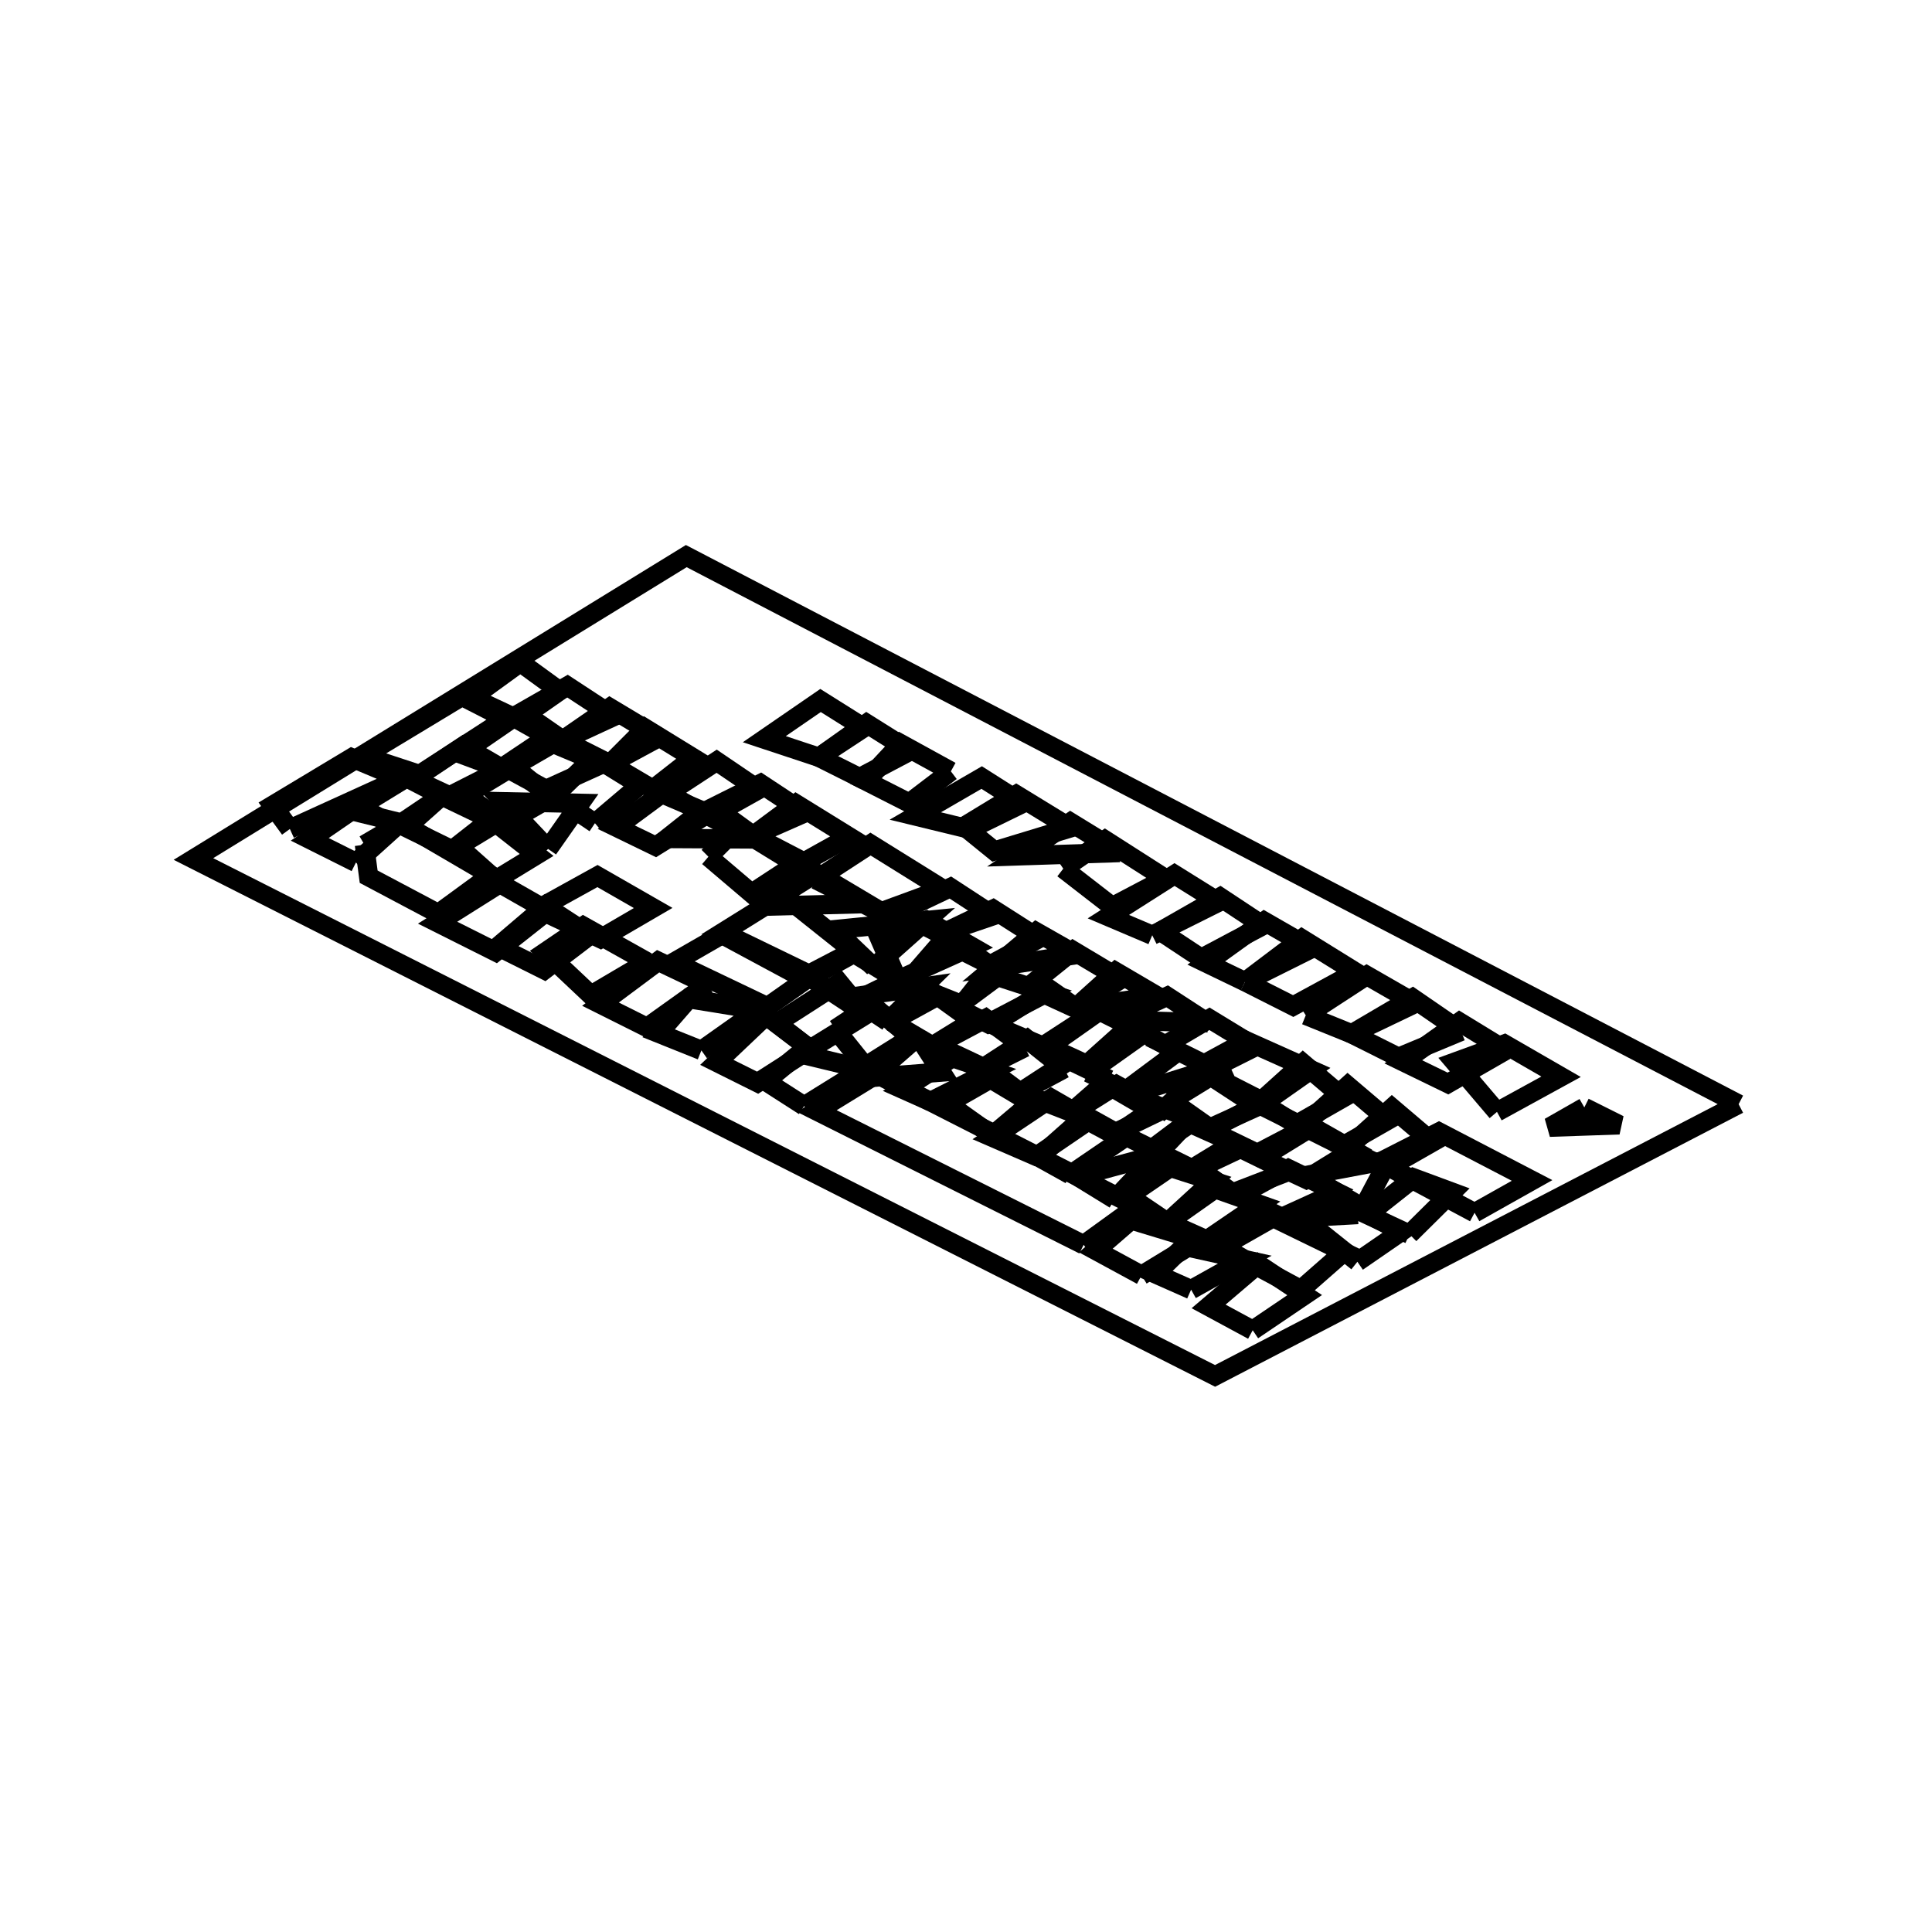 <svg xmlns:svg="http://www.w3.org/2000/svg" viewBox="0 0 100 100"><svg:g><svg:path d="M 64.84,68.854 L 67.529,67.035 L 65.12,65.436 L 62.557,67.62 L 64.84,68.854 L 64.84,68.854" fill="none" stroke="black" /><svg:path d="M 61.652,66.752 L 64.43,65.199 L 61.29,64.504 L 59.819,65.94 L 61.652,66.752 L 61.652,66.752" fill="none" stroke="black" /><svg:path d="M 64.43,65.199 L 67.334,66.751 L 69.556,64.8 L 65.898,63.02 L 63.261,64.52 L 64.43,65.199 L 64.43,65.199" fill="none" stroke="black" /><svg:path d="M 70.258,65.309 L 72.531,63.743 L 69.873,62.377 L 67.77,63.325 L 70.258,65.309 L 70.258,65.309" fill="none" stroke="black" /><svg:path d="M 59.088,66.011 L 62.05,64.205 L 58.546,63.143 L 56.72,64.726 L 59.088,66.011 L 59.088,66.011" fill="none" stroke="black" /><svg:path d="M 70.284,62.863 L 68.885,61.854 L 66.18,63.087 L 70.284,62.863 L 70.284,62.863" fill="none" stroke="black" /><svg:path d="M 60.428,63.271 L 62.462,64.183 L 65.173,62.333 L 62.897,61.529 L 60.428,63.271 L 60.428,63.271" fill="none" stroke="black" /><svg:path d="M 72.956,63.885 L 75.156,61.706 L 73.179,60.974 L 70.778,62.873 L 72.956,63.885 L 72.956,63.885" fill="none" stroke="black" /><svg:path d="M 66.67,63.181 L 69.041,61.637 L 66.685,60.494 L 64.098,61.899 L 66.67,63.181 L 66.67,63.181" fill="none" stroke="black" /><svg:path d="M 58.41,61.905 L 60.428,63.271 L 62.768,61.127 L 60.575,60.423 L 58.41,61.905 L 58.41,61.905" fill="none" stroke="black" /><svg:path d="M 66.666,60.642 L 63.766,59.227 L 61.89,60.376 L 63.795,61.747 L 66.666,60.642 L 66.666,60.642" fill="none" stroke="black" /><svg:path d="M 70.555,62.527 L 71.879,60.04 L 67.704,60.826 L 70.555,62.527 L 70.555,62.527" fill="none" stroke="black" /><svg:path d="M 57.697,62.078 L 59.859,59.788 L 55.766,60.891 L 57.697,62.078 L 57.697,62.078" fill="none" stroke="black" /><svg:path d="M 76.324,62.772 L 79.299,61.1 L 74.481,58.592 L 71.415,60.153 L 76.324,62.772 L 76.324,62.772" fill="none" stroke="black" /><svg:path d="M 65.276,59.943 L 67.599,61.034 L 70.043,59.528 L 67.915,58.32 L 65.276,59.943 L 65.276,59.943" fill="none" stroke="black" /><svg:path d="M 64.349,59.376 L 61.466,58.086 L 59.619,59.474 L 61.834,60.565 L 64.349,59.376 L 64.349,59.376" fill="none" stroke="black" /><svg:path d="M 55.398,60.803 L 58.217,58.879 L 56.478,57.913 L 53.656,59.835 L 55.398,60.803 L 55.398,60.803" fill="none" stroke="black" /><svg:path d="M 71.774,60.471 L 74.143,59.12 L 72.049,57.34 L 69.716,59.442 L 71.774,60.471 L 71.774,60.471" fill="none" stroke="black" /><svg:path d="M 82.004,57.318 L 80.204,58.345 L 83.811,58.221 L 82.004,57.318 L 82.004,57.318" fill="none" stroke="black" /><svg:path d="M 62.492,58.447 L 65.079,59.7 L 67.478,58.445 L 65.397,57.134 L 62.492,58.447 L 62.492,58.447" fill="none" stroke="black" /><svg:path d="M 61.874,57.984 L 59.938,57.242 L 57.906,58.625 L 59.619,59.474 L 61.874,57.984 L 61.874,57.984" fill="none" stroke="black" /><svg:path d="M 53.754,59.903 L 56.098,57.824 L 54.404,56.848 L 51.377,58.872 L 53.754,59.903 L 53.754,59.903" fill="none" stroke="black" /><svg:path d="M 69.482,59.325 L 71.85,57.973 L 69.756,56.193 L 67.423,58.296 L 69.482,59.325 L 69.482,59.325" fill="none" stroke="black" /><svg:path d="M 57.582,58.694 L 60.145,57.457 L 57.799,56.158 L 55.519,57.59 L 57.582,58.694 L 57.582,58.694" fill="none" stroke="black" /><svg:path d="M 60.612,56.974 L 62.694,58.445 L 65.003,57.228 L 62.676,55.705 L 60.612,56.974 L 60.612,56.974" fill="none" stroke="black" /><svg:path d="M 51.369,58.77 L 53.36,57.09 L 51.27,55.839 L 49.045,57.115 L 51.369,58.77 L 51.369,58.77" fill="none" stroke="black" /><svg:path d="M 67.166,58.167 L 69.534,56.816 L 67.44,55.036 L 65.108,57.138 L 67.166,58.167 L 67.166,58.167" fill="none" stroke="black" /><svg:path d="M 59.925,57.663 L 62.537,55.376 L 58.287,56.709 L 59.925,57.663 L 59.925,57.663" fill="none" stroke="black" /><svg:path d="M 77.484,57.551 L 80.801,55.733 L 77.867,54.04 L 75.295,54.978 L 77.484,57.551 L 77.484,57.551" fill="none" stroke="black" /><svg:path d="M 56.089,64.431 L 58.826,62.449 L 45.38,55.606 L 42.277,57.508 L 56.089,64.431 L 56.089,64.431" fill="none" stroke="black" /><svg:path d="M 57.4,55.872 L 55.346,54.883 L 52.801,56.54 L 55.452,57.573 L 57.4,55.872 L 57.4,55.872" fill="none" stroke="black" /><svg:path d="M 48.157,57.016 L 51.309,55.423 L 49.299,54.744 L 46.744,56.385 L 48.157,57.016 L 48.157,57.016" fill="none" stroke="black" /><svg:path d="M 63.514,56.069 L 65.452,57.059 L 67.855,55.371 L 64.52,53.879 L 62.911,54.756 L 63.514,56.069 L 63.514,56.069" fill="none" stroke="black" /><svg:path d="M 56.337,55.524 L 58.223,56.474 L 60.945,54.449 L 59.222,53.476 L 56.337,55.524 L 56.337,55.524" fill="none" stroke="black" /><svg:path d="M 77.937,54.364 L 75.539,52.899 L 72.635,54.96 L 74.945,56.083 L 77.937,54.364 L 77.937,54.364" fill="none" stroke="black" /><svg:path d="M 55.079,55.316 L 53.167,53.793 L 51.006,55.194 L 52.801,56.54 L 55.079,55.316 L 55.079,55.316" fill="none" stroke="black" /><svg:path d="M 41.623,57.245 L 44.696,55.338 L 41.377,54.538 L 39.635,55.968 L 41.623,57.245 L 41.623,57.245" fill="none" stroke="black" /><svg:path d="M 47.531,53.643 L 45.095,55.77 L 48.721,55.491 L 47.531,53.643 L 47.531,53.643" fill="none" stroke="black" /><svg:path d="M 64.976,54.18 L 62.601,52.732 L 60.317,54.081 L 62.759,55.291 L 64.976,54.18 L 64.976,54.18" fill="none" stroke="black" /><svg:path d="M 53.051,54.214 L 51.022,52.717 L 48.436,54.094 L 50.934,55.271 L 53.051,54.214 L 53.051,54.214" fill="none" stroke="black" /><svg:path d="M 58.478,53.106 L 56.832,52.291 L 54.067,54.09 L 56.255,55.098 L 58.478,53.106 L 58.478,53.106" fill="none" stroke="black" /><svg:path d="M 75.621,53.381 L 73.116,51.66 L 69.963,53.513 L 72.384,54.726 L 75.621,53.381 L 75.621,53.381" fill="none" stroke="black" /><svg:path d="M 43.232,53.265 L 44.782,55.199 L 47.152,53.712 L 45.129,52.013 L 43.232,53.265 L 43.232,53.265" fill="none" stroke="black" /><svg:path d="M 41.935,54.3 L 39.671,52.551 L 37.103,54.988 L 39.213,56.04 L 41.935,54.3 L 41.935,54.3" fill="none" stroke="black" /><svg:path d="M 62.515,52.938 L 60.412,51.571 L 57.713,52.801 L 62.515,52.938 L 62.515,52.938" fill="none" stroke="black" /><svg:path d="M 54.191,54.243 L 56.536,52.59 L 53.95,51.402 L 51.349,53.033 L 54.191,54.243 L 54.191,54.243" fill="none" stroke="black" /><svg:path d="M 67.586,52.55 L 69.963,53.513 L 73.257,51.934 L 70.745,50.491 L 67.586,52.55 L 67.586,52.55" fill="none" stroke="black" /><svg:path d="M 46.121,52.878 L 48.26,54.139 L 50.346,52.852 L 48.541,51.551 L 46.121,52.878 L 46.121,52.878" fill="none" stroke="black" /><svg:path d="M 55.685,52.152 L 59.915,51.566 L 57.747,50.294 L 55.685,52.152 L 55.685,52.152" fill="none" stroke="black" /><svg:path d="M 41.935,54.3 L 44.806,52.528 L 43.446,50.868 L 40.18,52.97 L 41.935,54.3 L 41.935,54.3" fill="none" stroke="black" /><svg:path d="M 49.634,52.212 L 51.135,52.977 L 54.196,51.38 L 51.093,50.371 L 49.634,52.212 L 49.634,52.212" fill="none" stroke="black" /><svg:path d="M 36.304,54.369 L 39.261,52.277 L 35.65,51.691 L 34.092,53.482 L 36.304,54.369 L 36.304,54.369" fill="none" stroke="black" /><svg:path d="M 45.95,52.88 L 47.771,51.085 L 44.042,51.613 L 45.95,52.88 L 45.95,52.88" fill="none" stroke="black" /><svg:path d="M 64.444,50.814 L 66.935,52.073 L 70.166,50.317 L 67.385,48.593 L 64.444,50.814 L 64.444,50.814" fill="none" stroke="black" /><svg:path d="M 58.018,50.685 L 55.545,49.208 L 53.651,50.733 L 55.685,52.152 L 58.018,50.685 L 58.018,50.685" fill="none" stroke="black" /><svg:path d="M 49.708,51.969 L 51.958,50.298 L 48.794,48.701 L 46.925,50.858 L 49.708,51.969 L 49.708,51.969" fill="none" stroke="black" /><svg:path d="M 46.463,50.73 L 44.198,49.344 L 41.925,50.595 L 43.969,51.945 L 46.463,50.73 L 46.463,50.73" fill="none" stroke="black" /><svg:path d="M 36.598,50.961 L 34.065,49.753 L 31.081,51.975 L 33.491,53.18 L 36.598,50.961 L 36.598,50.961" fill="none" stroke="black" /><svg:path d="M 55.705,49.413 L 53.635,48.236 L 51.482,50.048 L 55.705,49.413 L 55.705,49.413" fill="none" stroke="black" /><svg:path d="M 64.444,50.814 L 67.888,49.097 L 65.436,47.687 L 62.435,49.845 L 64.444,50.814 L 64.444,50.814" fill="none" stroke="black" /><svg:path d="M 46.463,50.73 L 50.302,48.997 L 47.95,47.645 L 45.556,48.636 L 46.463,50.73 L 46.463,50.73" fill="none" stroke="black" /><svg:path d="M 39.721,52.111 L 42.017,50.497 L 37.491,48.303 L 34.886,49.801 L 39.721,52.111 L 39.721,52.111" fill="none" stroke="black" /><svg:path d="M 53.778,48.578 L 51.401,47.061 L 48.869,48.274 L 51.221,49.961 L 53.778,48.578 L 53.778,48.578" fill="none" stroke="black" /><svg:path d="M 33.498,49.79 L 30.194,47.94 L 28.222,49.279 L 30.585,51.508 L 33.498,49.79 L 33.498,49.79" fill="none" stroke="black" /><svg:path d="M 60.059,48.203 L 62.174,49.603 L 65.374,47.904 L 63.153,46.435 L 60.059,48.203 L 60.059,48.203" fill="none" stroke="black" /><svg:path d="M 45.231,50.066 L 47.95,47.645 L 43.188,48.117 L 45.231,50.066 L 45.231,50.066" fill="none" stroke="black" /><svg:path d="M 41.529,50.604 L 44.174,49.226 L 40.524,46.317 L 37.298,48.328 L 41.529,50.604 L 41.529,50.604" fill="none" stroke="black" /><svg:path d="M 30.529,48.408 L 28.221,46.905 L 25.769,48.995 L 28.178,50.199 L 30.529,48.408 L 30.529,48.408" fill="none" stroke="black" /><svg:path d="M 46.493,47.222 L 48.658,48.331 L 51.419,47.393 L 49.192,45.939 L 46.493,47.222 L 46.493,47.222" fill="none" stroke="black" /><svg:path d="M 59.639,48.409 L 63.079,46.691 L 60.793,45.266 L 57.369,47.445 L 59.639,48.409 L 59.639,48.409" fill="none" stroke="black" /><svg:path d="M 39.537,46.906 L 44.899,46.769 L 42.248,45.192 L 39.537,46.906 L 39.537,46.906" fill="none" stroke="black" /><svg:path d="M 28.349,47.141 L 25.872,45.729 L 22.65,47.758 L 25.659,49.267 L 28.349,47.141 L 28.349,47.141" fill="none" stroke="black" /><svg:path d="M 27.832,47.055 L 31.085,48.584 L 33.808,46.997 L 30.925,45.344 L 27.832,47.055 L 27.832,47.055" fill="none" stroke="black" /><svg:path d="M 55.035,44.962 L 57.571,46.928 L 60.324,45.479 L 57.196,43.478 L 55.035,44.962 L 55.035,44.962" fill="none" stroke="black" /><svg:path d="M 42.233,45.532 L 45.551,47.215 L 48.806,46.021 L 45.058,43.689 L 42.233,45.532 L 42.233,45.532" fill="none" stroke="black" /><svg:path d="M 57.959,44.127 L 55.401,42.558 L 52.816,44.295 L 57.959,44.127 L 57.959,44.127" fill="none" stroke="black" /><svg:path d="M 36.667,44.343 L 38.899,46.24 L 41.204,44.729 L 38.157,42.854 L 36.667,44.343 L 36.667,44.343" fill="none" stroke="black" /><svg:path d="M 49.903,42.773 L 51.472,44.046 L 55.402,42.851 L 52.598,41.134 L 49.903,42.773 L 49.903,42.773" fill="none" stroke="black" /><svg:path d="M 25.665,45.539 L 27.775,44.25 L 25.427,42.408 L 23.683,43.775 L 25.665,45.539 L 25.665,45.539" fill="none" stroke="black" /><svg:path d="M 38.975,43.425 L 36.258,42.019 L 34.514,43.401 L 38.975,43.425 L 38.975,43.425" fill="none" stroke="black" /><svg:path d="M 18.864,43.723 L 19.082,45.378 L 22.686,47.289 L 25.405,45.301 L 20.784,42.599 L 18.864,43.723 L 18.864,43.723" fill="none" stroke="black" /><svg:path d="M 38.984,43.25 L 41.612,44.618 L 43.955,43.313 L 41.197,41.608 L 38.984,43.25 L 38.984,43.25" fill="none" stroke="black" /><svg:path d="M 38.984,43.25 L 41.659,42.073 L 39.365,40.56 L 36.945,41.768 L 38.984,43.25 L 38.984,43.25" fill="none" stroke="black" /><svg:path d="M 23.396,43.991 L 25.737,42.571 L 22.867,41.194 L 21.027,42.835 L 23.396,43.991 L 23.396,43.991" fill="none" stroke="black" /><svg:path d="M 18.424,44.642 L 20.485,42.784 L 18.547,41.717 L 16.032,43.444 L 18.424,44.642 L 18.424,44.642" fill="none" stroke="black" /><svg:path d="M 36.527,42.192 L 34.401,40.965 L 31.898,42.814 L 33.93,43.801 L 36.527,42.192 L 36.527,42.192" fill="none" stroke="black" /><svg:path d="M 28.37,43.941 L 30.026,41.58 L 26.061,41.498 L 28.37,43.941 L 28.37,43.941" fill="none" stroke="black" /><svg:path d="M 52.924,41.588 L 50.812,40.246 L 47.376,42.236 L 50.195,42.922 L 52.924,41.588 L 52.924,41.588" fill="none" stroke="black" /><svg:path d="M 20.784,42.599 L 22.867,41.194 L 21.045,40.253 L 18.237,41.973 L 20.784,42.599 L 20.784,42.599" fill="none" stroke="black" /><svg:path d="M 36.882,42.199 L 39.259,40.87 L 37.094,39.401 L 34.425,41.151 L 36.882,42.199 L 36.882,42.199" fill="none" stroke="black" /><svg:path d="M 28.757,41.133 L 26.166,39.726 L 23.793,40.931 L 26.151,42.636 L 28.757,41.133 L 28.757,41.133" fill="none" stroke="black" /><svg:path d="M 30.794,42.609 L 33.118,40.639 L 30.756,39.179 L 28.684,41.197 L 30.794,42.609 L 30.794,42.609" fill="none" stroke="black" /><svg:path d="M 49.217,39.924 L 46.623,38.499 L 44.822,40.425 L 47.064,41.565 L 49.217,39.924 L 49.217,39.924" fill="none" stroke="black" /><svg:path d="M 15.003,42.908 L 20.748,40.292 L 18.203,39.225 L 14.109,41.685 L 15.003,42.908 L 15.003,42.908" fill="none" stroke="black" /><svg:path d="M 23.704,41.398 L 26.186,39.895 L 23.983,38.616 L 21.416,40.333 L 23.704,41.398 L 23.704,41.398" fill="none" stroke="black" /><svg:path d="M 28.106,40.93 L 31.166,39.542 L 28.155,38.282 L 26.341,39.497 L 28.106,40.93 L 28.106,40.93" fill="none" stroke="black" /><svg:path d="M 47.114,38.869 L 44.852,37.448 L 42.386,39.196 L 44.493,40.252 L 47.114,38.869 L 47.114,38.869" fill="none" stroke="black" /><svg:path d="M 31.569,39.54 L 33.791,40.854 L 35.873,39.224 L 33.401,37.704 L 31.569,39.54 L 31.569,39.54" fill="none" stroke="black" /><svg:path d="M 26.186,39.895 L 28.809,38.374 L 26.598,37.131 L 23.847,39.024 L 26.186,39.895 L 26.186,39.895" fill="none" stroke="black" /><svg:path d="M 34.117,38.164 L 31.557,36.627 L 29.123,38.308 L 31.569,39.54 L 34.117,38.164 L 34.117,38.164" fill="none" stroke="black" /><svg:path d="M 44.713,37.667 L 42.471,36.258 L 39.56,38.26 L 42.386,39.196 L 44.713,37.667 L 44.713,37.667" fill="none" stroke="black" /><svg:path d="M 18.799,39.13 L 21.716,40.09 L 26.174,37.2 L 23.912,36.043 L 18.799,39.13 L 18.799,39.13" fill="none" stroke="black" /><svg:path d="M 29.123,38.308 L 31.773,37.084 L 29.37,35.51 L 27.024,36.851 L 29.123,38.308 L 29.123,38.308" fill="none" stroke="black" /><svg:path d="M 26.843,37.246 L 28.963,35.764 L 26.931,34.287 L 24.42,36.109 L 26.843,37.246 L 26.843,37.246" fill="none" stroke="black" /><svg:path d="M 89.991,57.152 L 35.522,28.784 L 10.012,44.461 L 62.892,71.216 L 89.991,57.152 L 89.991,57.152" fill="none" stroke="black" /></svg:g></svg>